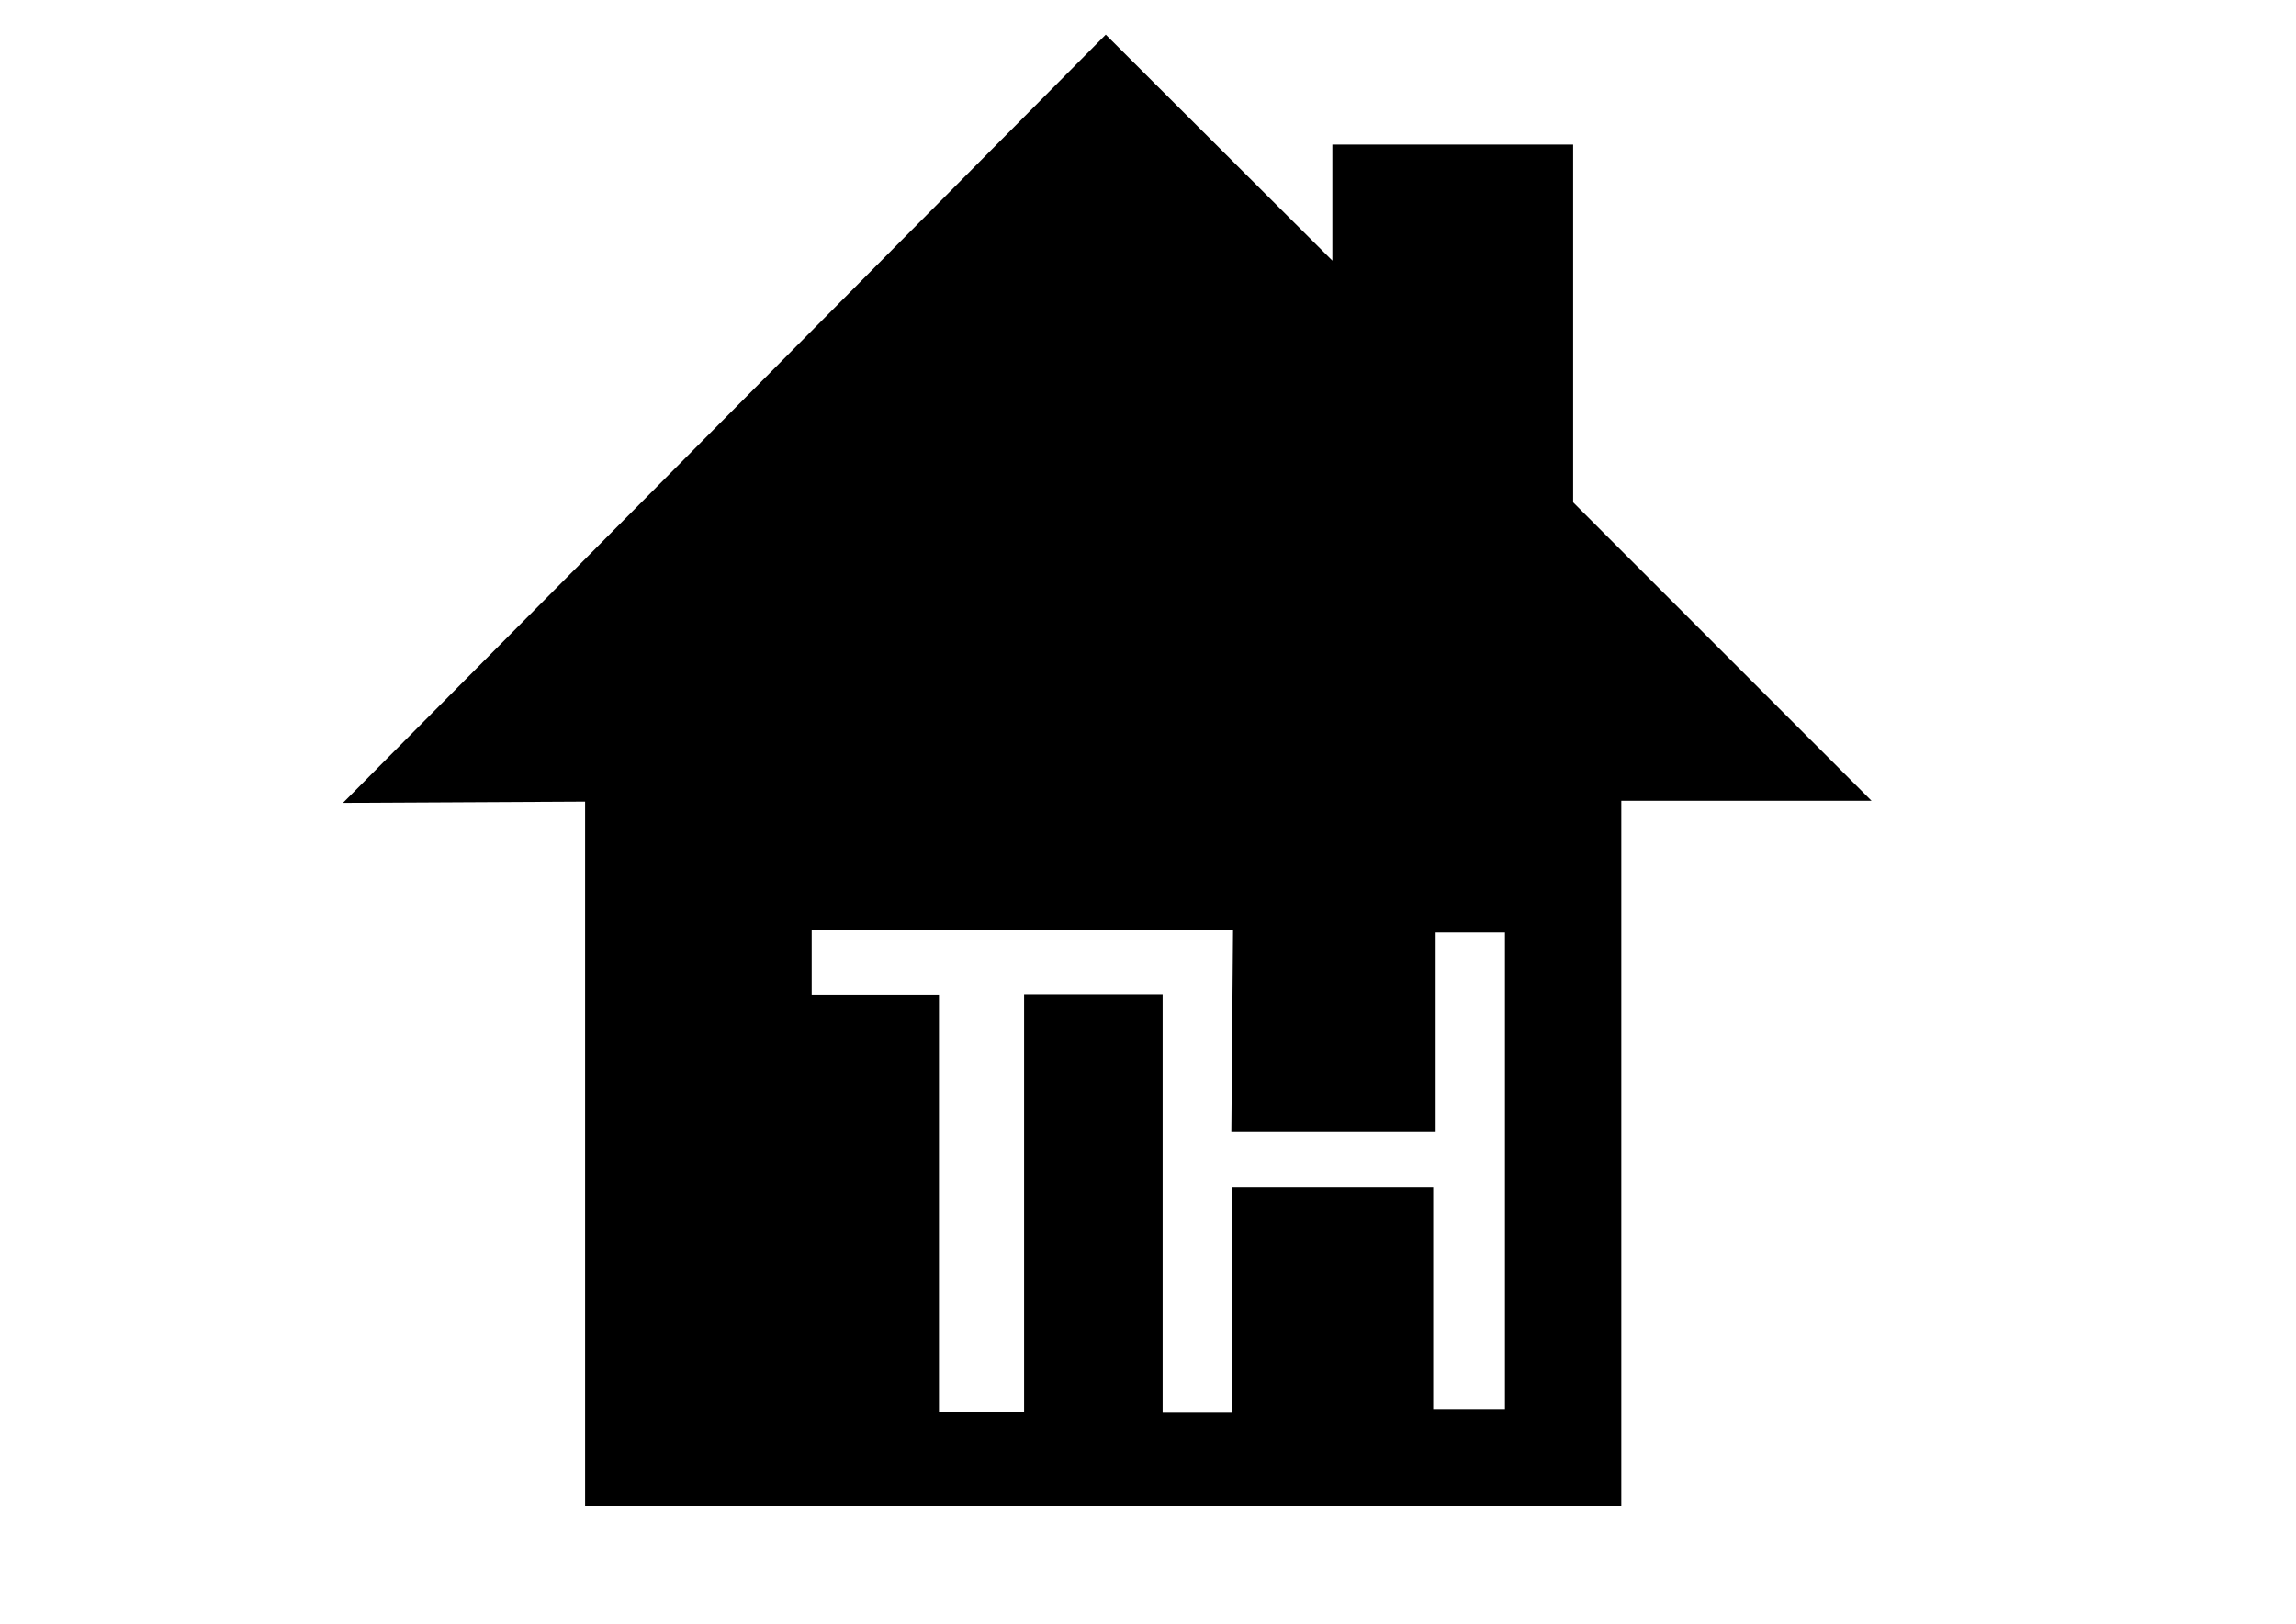 <svg xmlns="http://www.w3.org/2000/svg" xmlns:xlink="http://www.w3.org/1999/xlink" version="1.1" width="841.89pt" height="595.276pt" viewBox="0 0 841.89 595.276">
<g id="layer_1" data-name="">
<path transform="matrix(1,0,0,-1,0,595.276)" d="M125.761 300.924 405.455 582.583 488.547 499.714V542.281H576.834V411.112L686.247 301.699H594.491V43.145H214.543V301.384ZM297.627 254.403V230.597H344.293V77.671H375.509V230.754H426.308C426.308 230.754 426.309 231.417 426.309 224.728V77.575L451.726 77.576V160.125H525.525V78.579H551.834V253.378H526.417V180.471H451.503L452.134 254.454Z" fill-rule="evenodd"/>
</g>
</svg>
